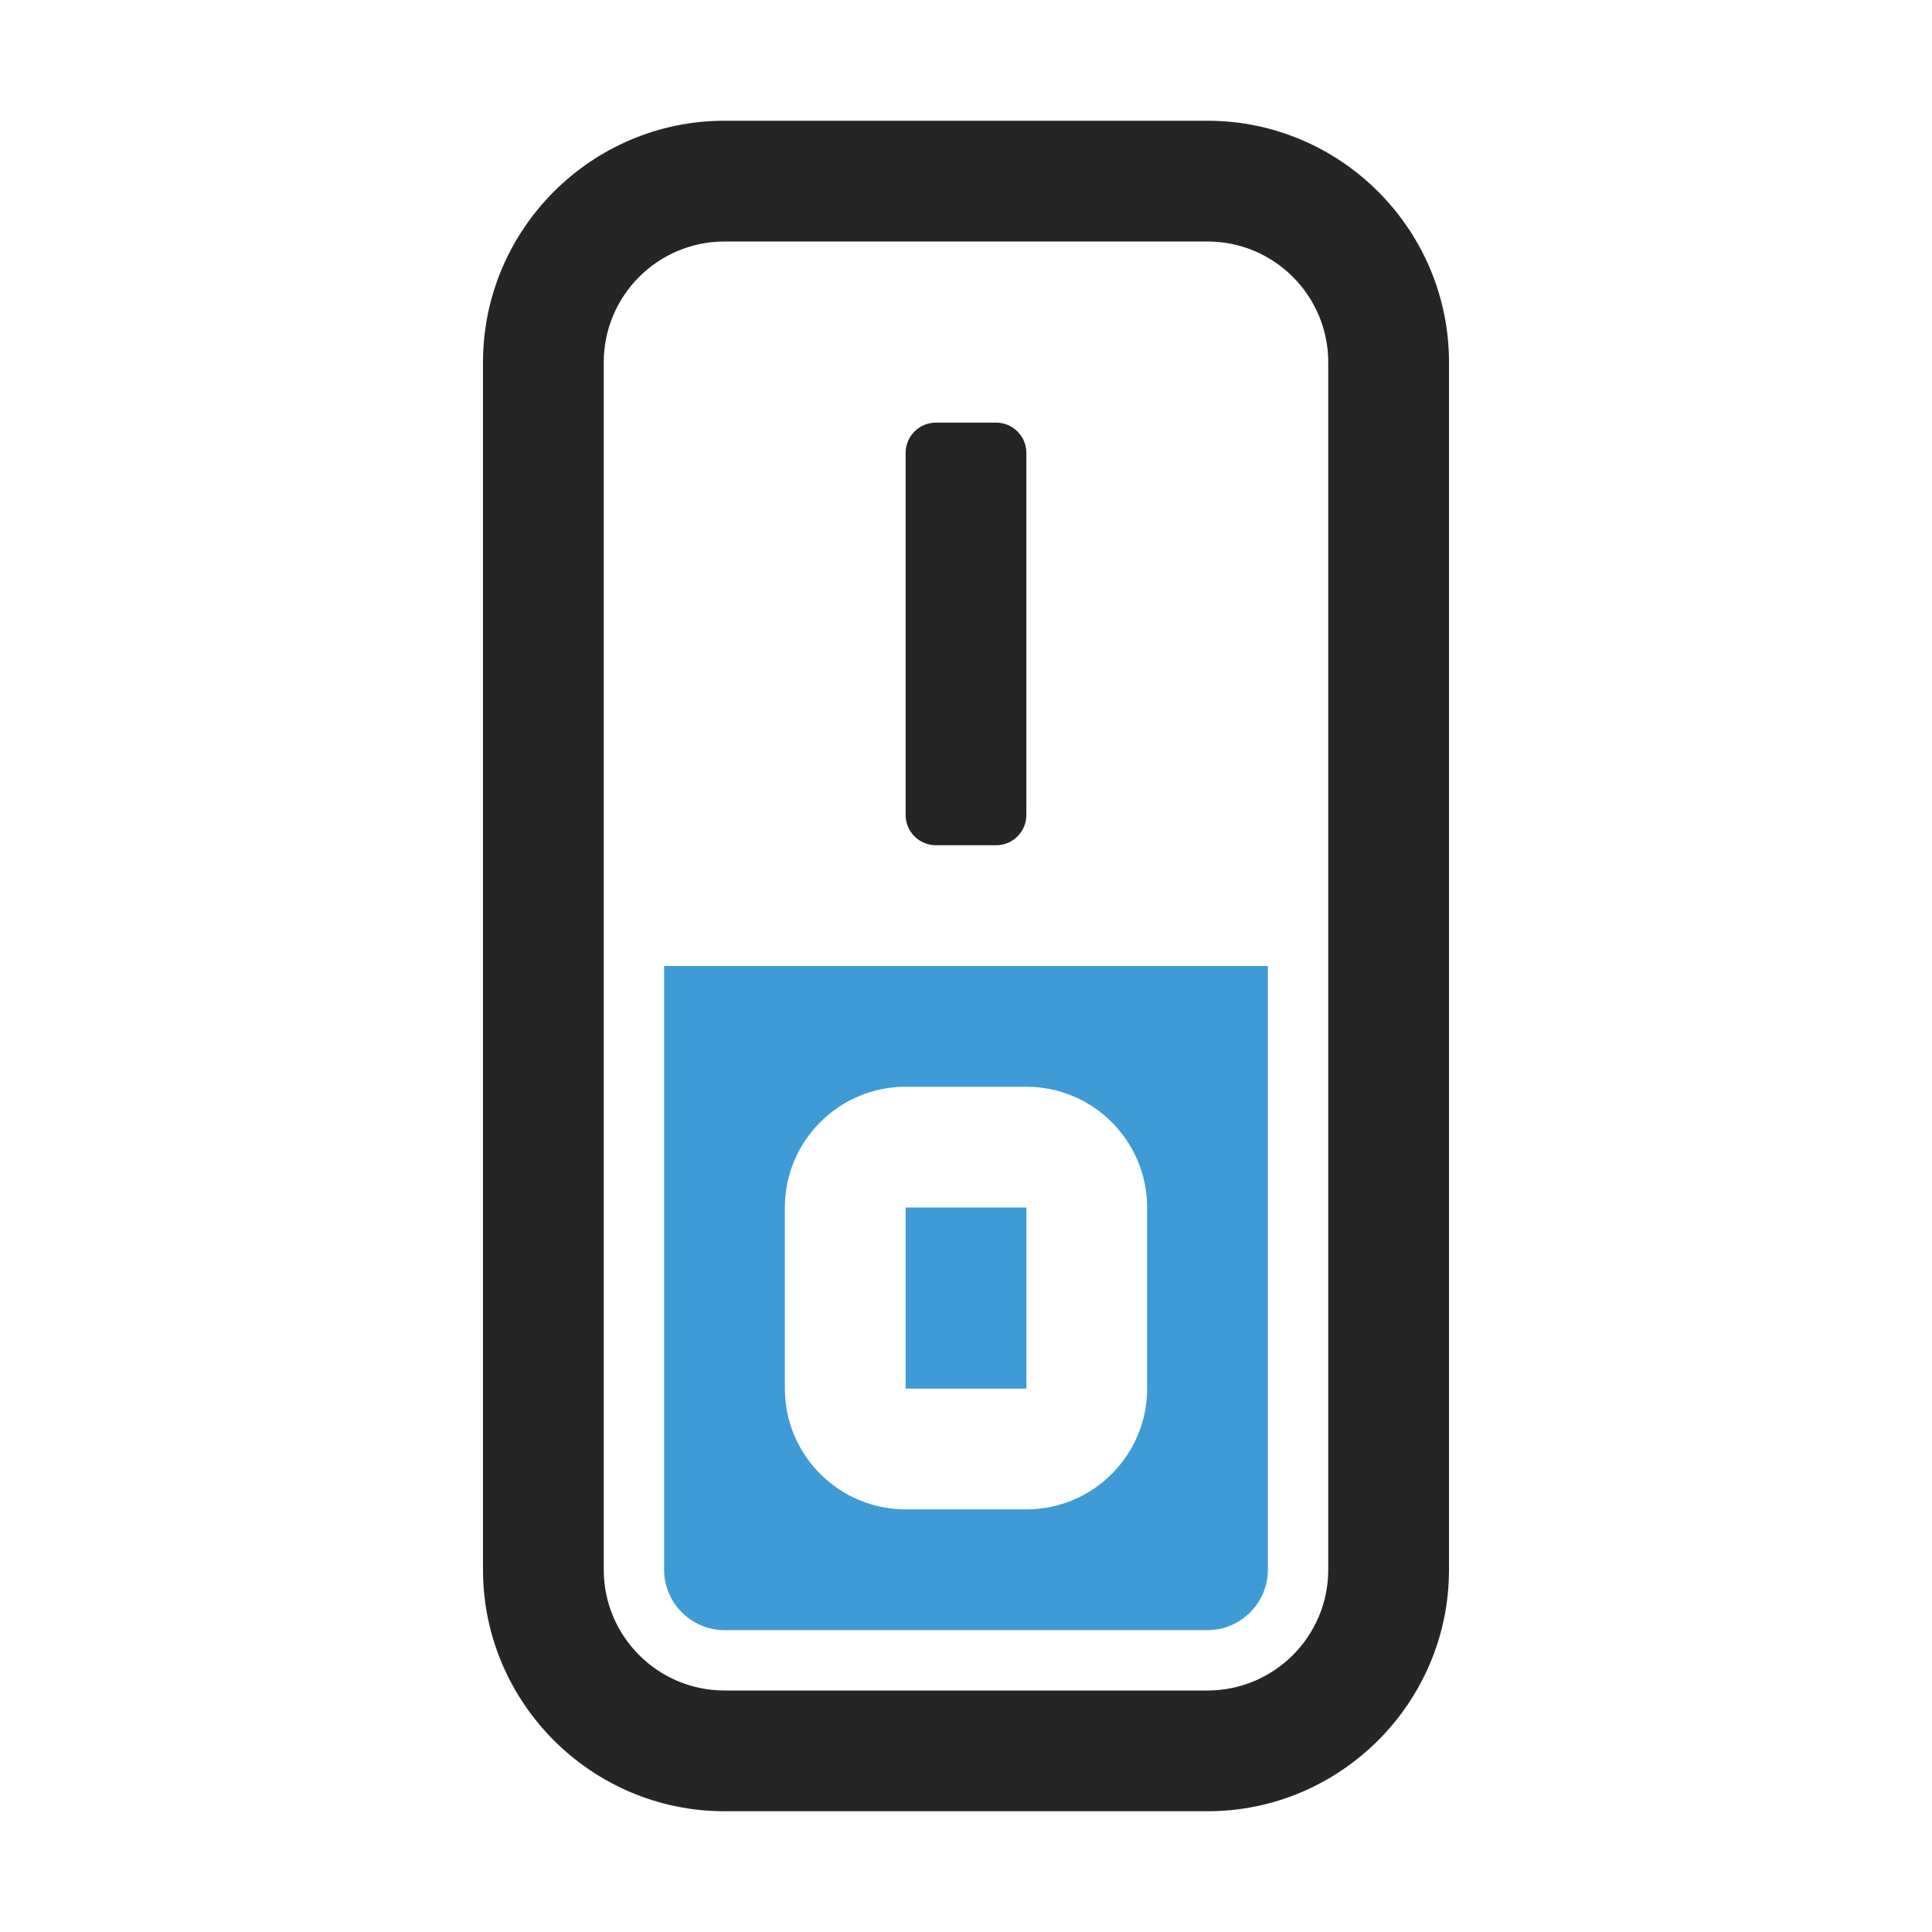 <?xml version="1.0" encoding="UTF-8"?>
<!DOCTYPE svg PUBLIC "-//W3C//DTD SVG 1.1//EN" "http://www.w3.org/Graphics/SVG/1.1/DTD/svg11.dtd">
<svg xmlns="http://www.w3.org/2000/svg" xml:space="preserve" width="1024px" height="1024px" shape-rendering="geometricPrecision" text-rendering="geometricPrecision" image-rendering="optimizeQuality" fill-rule="nonzero" clip-rule="evenodd" viewBox="0 0 10240 10240" xmlns:xlink="http://www.w3.org/1999/xlink">
	<title>switch_off icon</title>
	<desc>switch_off icon from the IconExperience.com O-Collection. Copyright by INCORS GmbH (www.incors.com).</desc>
	<path id="curve2" fill="#252525" d="M2560 8320l0 -6400c0,-705 575,-1280 1280,-1280l2560 0c705,0 1280,575 1280,1280l0 6400c0,705 -575,1280 -1280,1280l-2560 0c-705,0 -1280,-575 -1280,-1280zm640 0c0,353 287,640 640,640l2560 0c353,0 640,-287 640,-640l0 -6400c0,-353 -287,-640 -640,-640l-2560 0c-353,0 -640,287 -640,640l0 6400z"/>
	<path id="curve1" fill="#3E9BD5" d="M6720 8320l0 -3200 -3200 0 0 3200c0,176 144,320 320,320l2560 0c176,0 320,-144 320,-320zm-1920 -2560l640 0c353,0 640,287 640,640l0 960c0,353 -287,640 -640,640l-640 0c-353,0 -640,-287 -640,-640l0 -960c0,-353 287,-640 640,-640zm0 640l640 0 0 960 -640 0 0 -960z"/>
	<path id="curve0" fill="#252525" d="M4960 2240l320 0c88,0 160,72 160,160l0 1920c0,88 -72,160 -160,160l-320 0c-88,0 -160,-72 -160,-160l0 -1920c0,-88 72,-160 160,-160z"/>
</svg>
